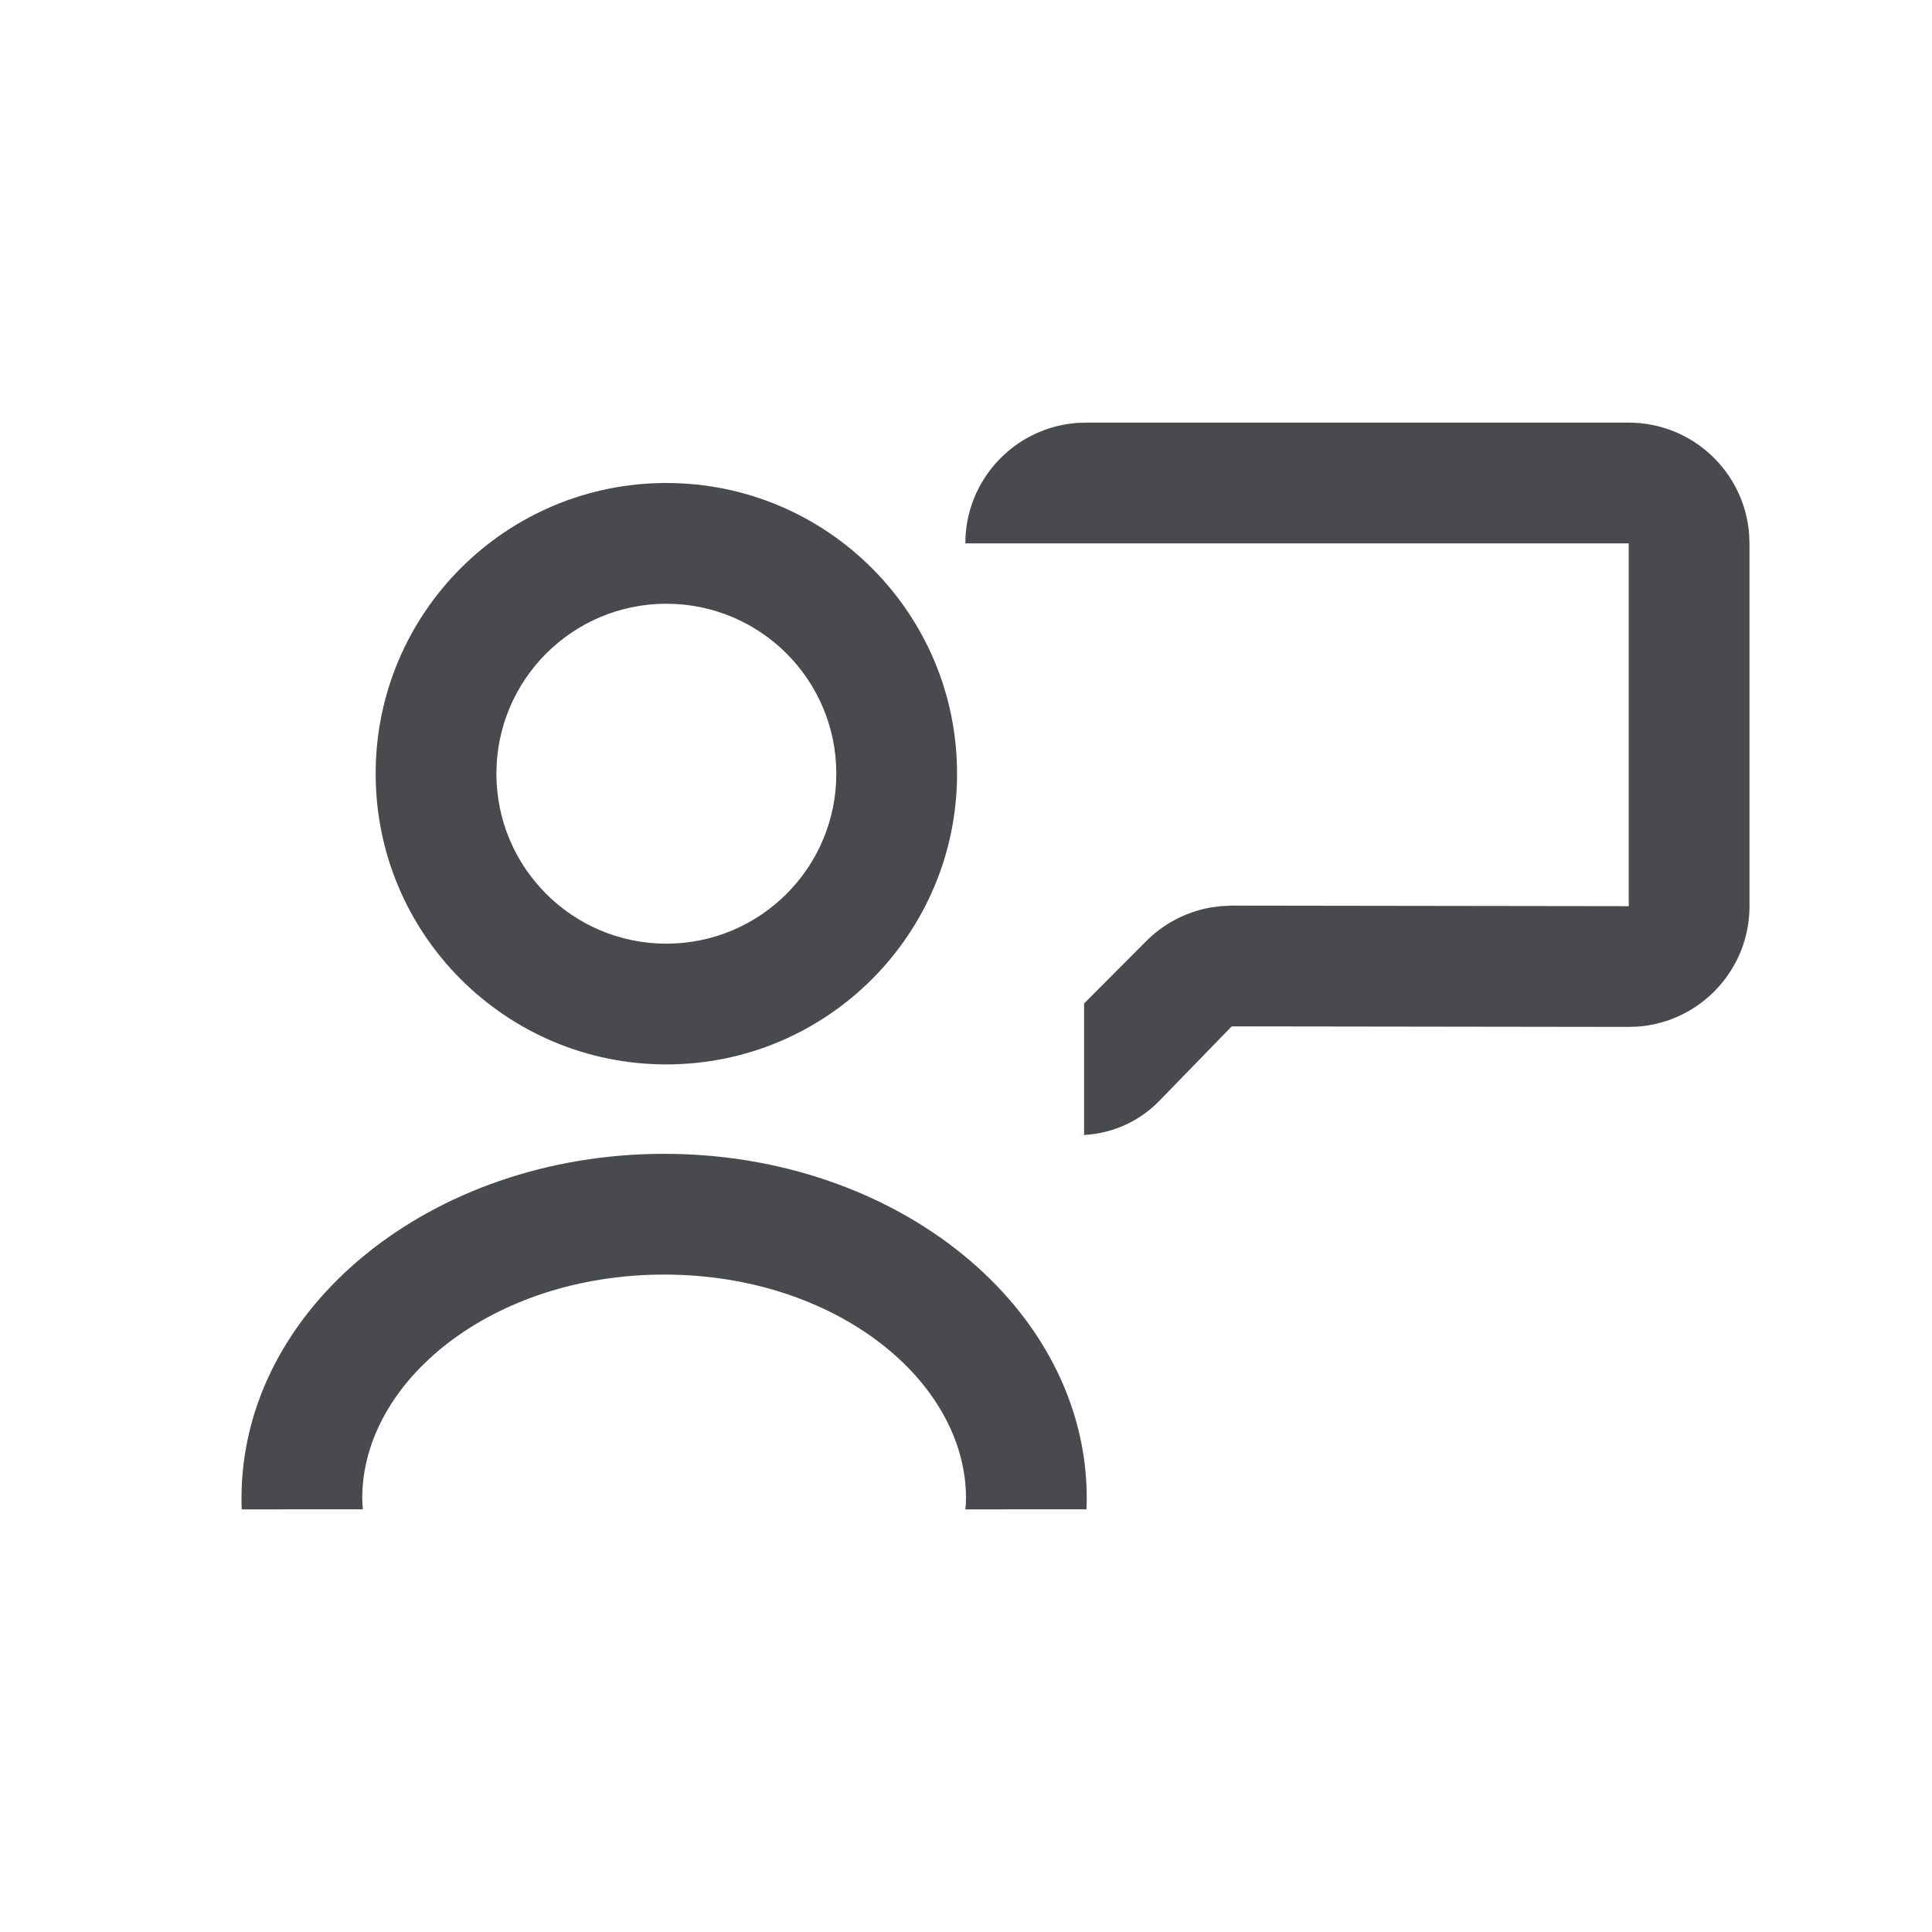 <?xml version="1.0" encoding="UTF-8"?>
<svg width="32px" height="32px" viewBox="0 0 32 32" version="1.1" xmlns="http://www.w3.org/2000/svg" xmlns:xlink="http://www.w3.org/1999/xlink">
    <title>C20EFD03-E471-4DFB-9BFF-3A08EFD3ABDA</title>
    <g id="Symbols" stroke="none" stroke-width="1" fill="none" fill-rule="evenodd">
        <g id="Icon-HumanCoach-Deactive" fill="#484A4D">
            <path d="M11,19.111 C14.866,19.111 18,21.665 18,24.816 L17.996,24.999 L15.989,25 C15.996,24.942 16,24.881 16,24.816 C16,22.87 13.841,21.111 11,21.111 C8.159,21.111 6,22.87 6,24.816 C6,24.88 6.004,24.941 6.011,24.999 L4.004,25 C4.001,24.94 4,24.878 4,24.816 C4,21.665 7.134,19.111 11,19.111 Z M26.977,7 C28.031,7 28.895,7.816 28.971,8.851 L28.977,9 L28.977,15.011 C28.976,16.066 28.159,16.929 27.124,17.004 L26.975,17.009 L20.401,17 L19.201,18.235 C18.849,18.597 18.365,18.801 17.86,18.801 L17.956,18.796 L17.956,16.62 L18.967,15.606 C19.26,15.305 19.639,15.105 20.047,15.032 L20.224,15.008 L20.403,15 L26.977,15.009 L26.977,9 L17.944,9 L17.944,9 L15.989,9 C15.989,7.946 16.805,7.082 17.84,7.005 L17.989,7 L26.977,7 Z M11.037,8 C13.696,8 15.852,10.156 15.852,12.815 C15.852,15.474 13.696,17.63 11.037,17.63 C8.378,17.63 6.222,15.474 6.222,12.815 C6.222,10.156 8.378,8 11.037,8 Z M11.037,10 C9.482,10 8.222,11.26 8.222,12.815 C8.222,14.369 9.482,15.63 11.037,15.63 C12.592,15.63 13.852,14.369 13.852,12.815 C13.852,11.26 12.592,10 11.037,10 Z" id="Combined-Shape"></path>
        </g>
    </g>
</svg>
